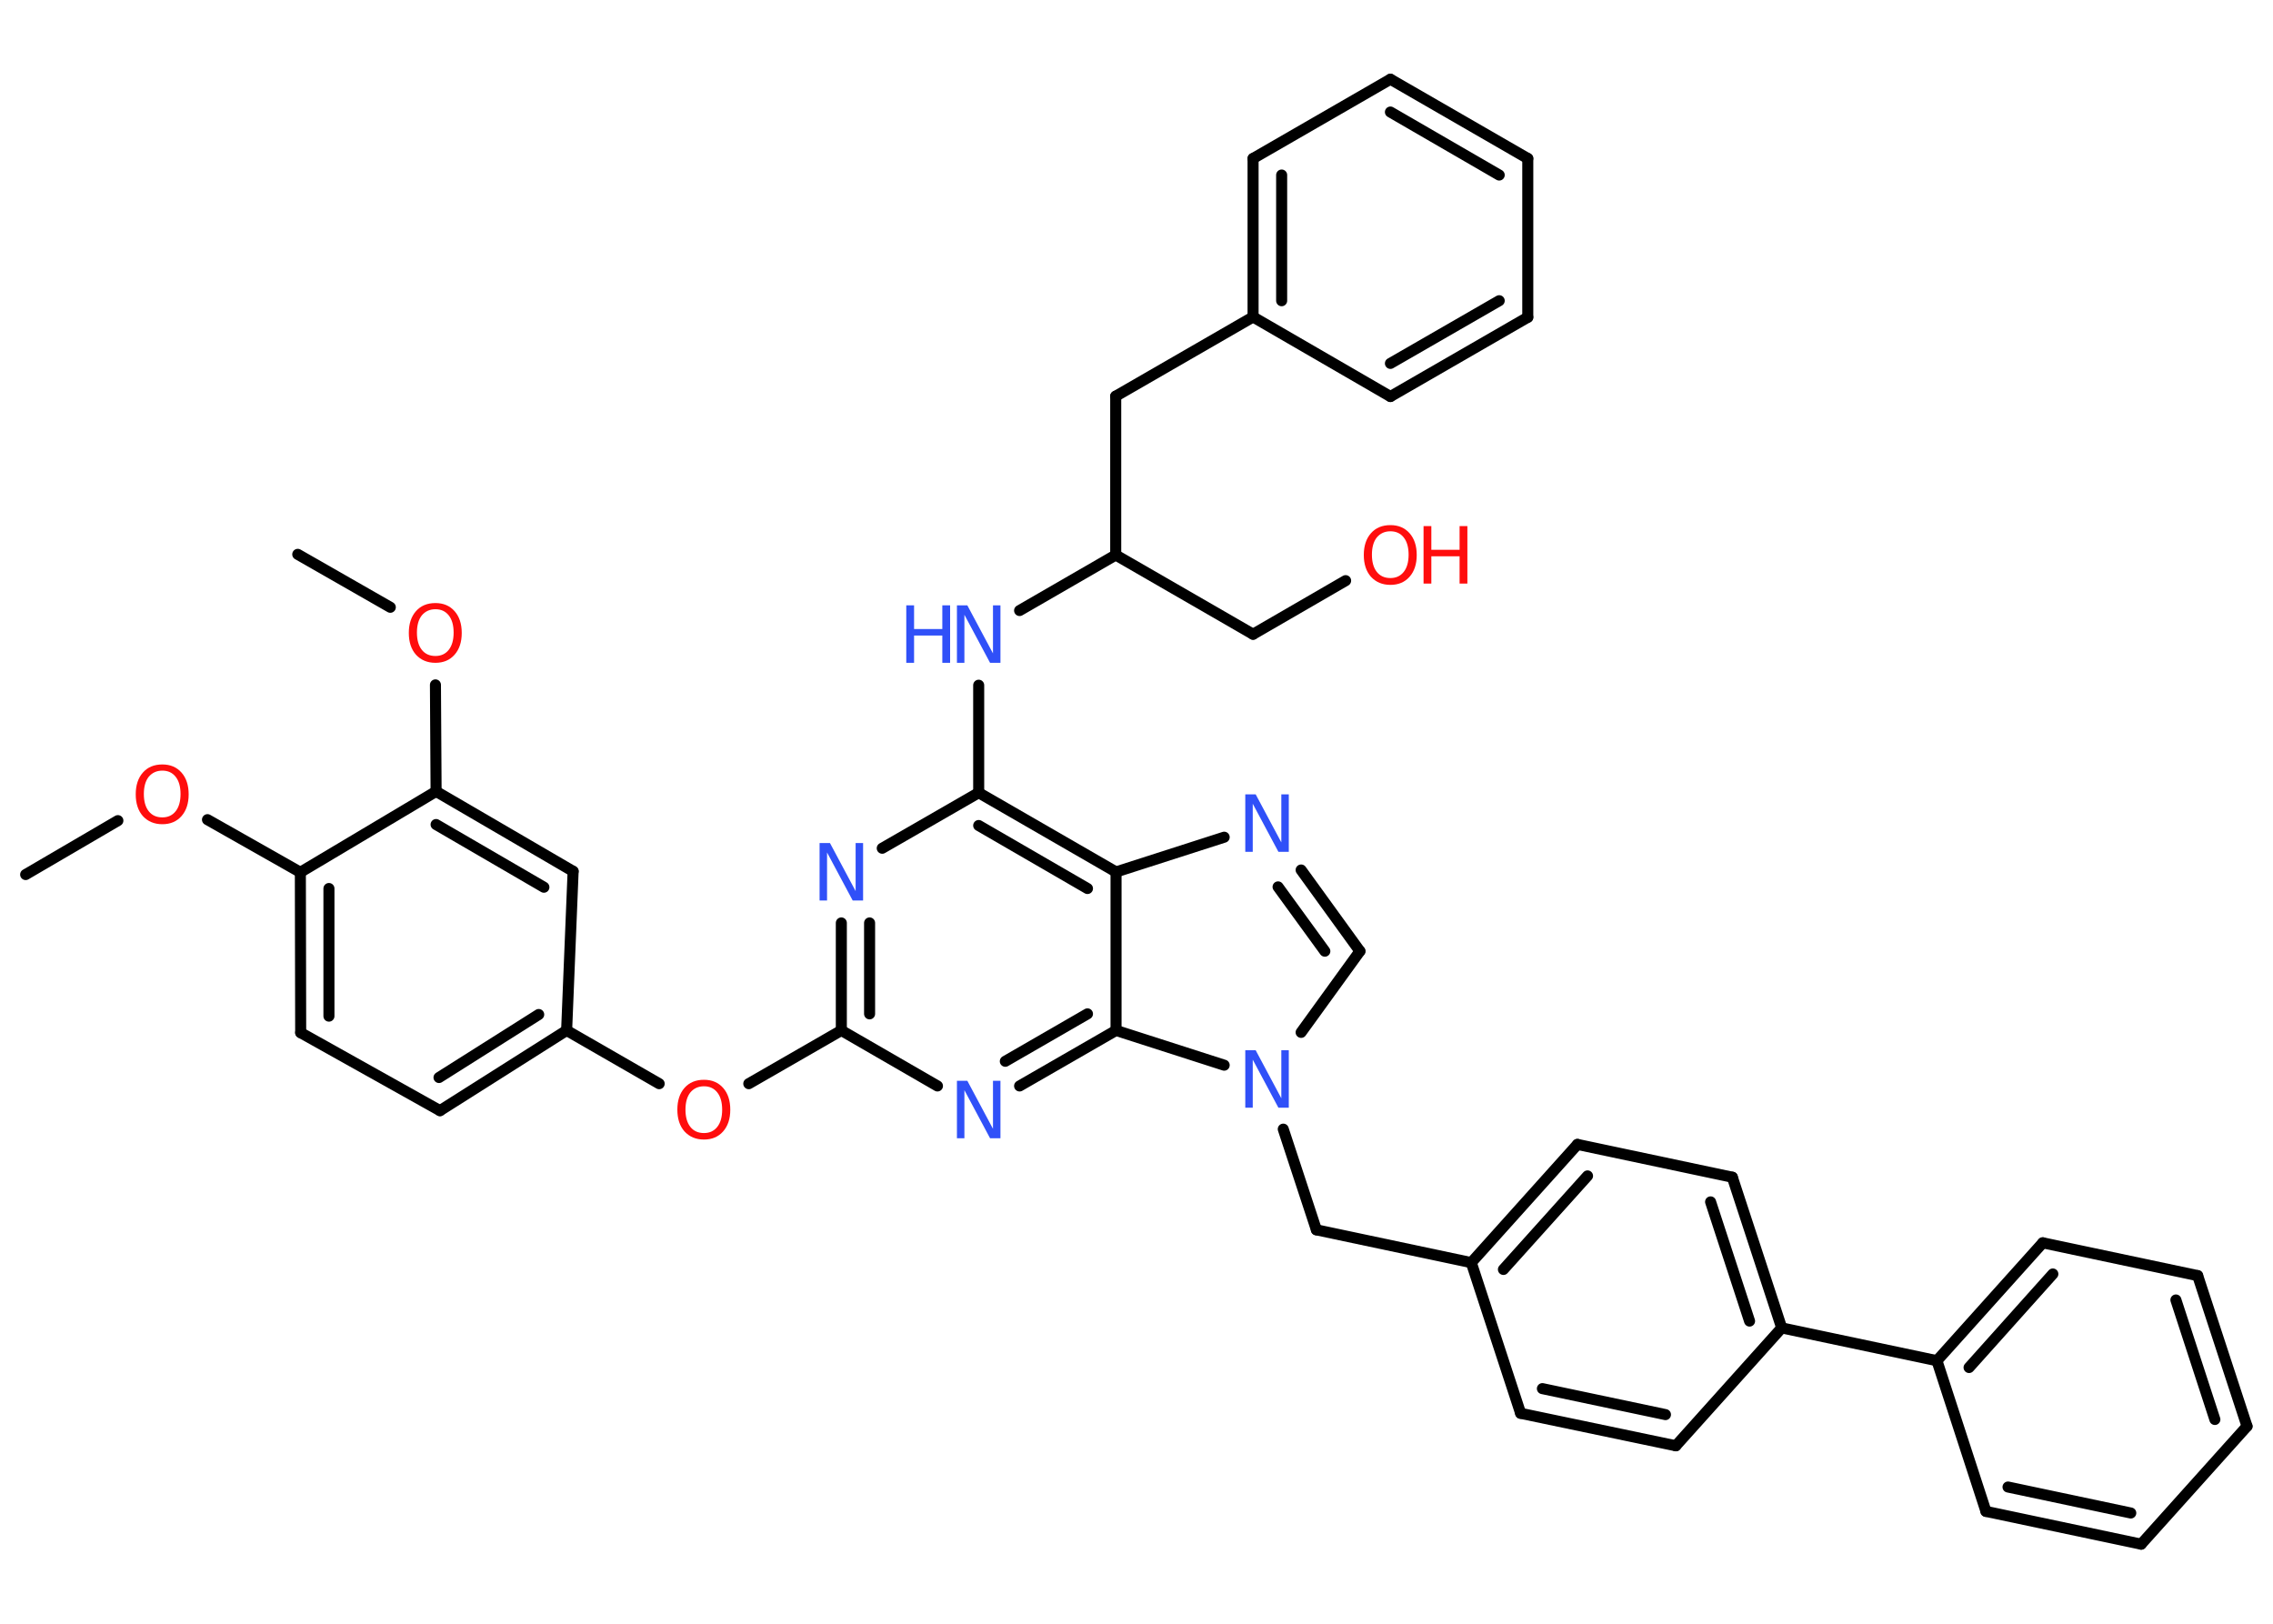 <?xml version='1.0' encoding='UTF-8'?>
<!DOCTYPE svg PUBLIC "-//W3C//DTD SVG 1.1//EN" "http://www.w3.org/Graphics/SVG/1.1/DTD/svg11.dtd">
<svg version='1.2' xmlns='http://www.w3.org/2000/svg' xmlns:xlink='http://www.w3.org/1999/xlink' width='70.0mm' height='50.0mm' viewBox='0 0 70.0 50.0'>
  <desc>Generated by the Chemistry Development Kit (http://github.com/cdk)</desc>
  <g stroke-linecap='round' stroke-linejoin='round' stroke='#000000' stroke-width='.34' fill='#3050F8'>
    <rect x='.0' y='.0' width='70.0' height='50.0' fill='#FFFFFF' stroke='none'/>
    <g id='mol1' class='mol'>
      <line id='mol1bnd1' class='bond' x1='.79' y1='26.93' x2='3.63' y2='25.27'/>
      <line id='mol1bnd2' class='bond' x1='6.39' y1='25.24' x2='9.25' y2='26.86'/>
      <g id='mol1bnd3' class='bond'>
        <line x1='9.25' y1='26.86' x2='9.26' y2='31.8'/>
        <line x1='10.13' y1='27.36' x2='10.13' y2='31.29'/>
      </g>
      <line id='mol1bnd4' class='bond' x1='9.26' y1='31.8' x2='13.55' y2='34.2'/>
      <g id='mol1bnd5' class='bond'>
        <line x1='13.55' y1='34.2' x2='17.45' y2='31.73'/>
        <line x1='13.52' y1='33.18' x2='16.59' y2='31.24'/>
      </g>
      <line id='mol1bnd6' class='bond' x1='17.45' y1='31.73' x2='20.3' y2='33.37'/>
      <line id='mol1bnd7' class='bond' x1='23.06' y1='33.37' x2='25.91' y2='31.73'/>
      <g id='mol1bnd8' class='bond'>
        <line x1='25.91' y1='28.42' x2='25.91' y2='31.73'/>
        <line x1='26.78' y1='28.42' x2='26.78' y2='31.22'/>
      </g>
      <line id='mol1bnd9' class='bond' x1='27.17' y1='26.12' x2='30.14' y2='24.41'/>
      <line id='mol1bnd10' class='bond' x1='30.14' y1='24.41' x2='30.14' y2='21.1'/>
      <line id='mol1bnd11' class='bond' x1='31.4' y1='18.8' x2='34.36' y2='17.09'/>
      <line id='mol1bnd12' class='bond' x1='34.36' y1='17.09' x2='38.59' y2='19.53'/>
      <line id='mol1bnd13' class='bond' x1='38.59' y1='19.53' x2='41.44' y2='17.88'/>
      <line id='mol1bnd14' class='bond' x1='34.36' y1='17.09' x2='34.36' y2='12.2'/>
      <line id='mol1bnd15' class='bond' x1='34.36' y1='12.2' x2='38.59' y2='9.76'/>
      <g id='mol1bnd16' class='bond'>
        <line x1='38.59' y1='4.88' x2='38.59' y2='9.76'/>
        <line x1='39.47' y1='5.39' x2='39.47' y2='9.26'/>
      </g>
      <line id='mol1bnd17' class='bond' x1='38.59' y1='4.88' x2='42.82' y2='2.44'/>
      <g id='mol1bnd18' class='bond'>
        <line x1='47.05' y1='4.88' x2='42.82' y2='2.44'/>
        <line x1='46.17' y1='5.39' x2='42.82' y2='3.45'/>
      </g>
      <line id='mol1bnd19' class='bond' x1='47.05' y1='4.88' x2='47.05' y2='9.77'/>
      <g id='mol1bnd20' class='bond'>
        <line x1='42.82' y1='12.21' x2='47.05' y2='9.77'/>
        <line x1='42.82' y1='11.19' x2='46.17' y2='9.26'/>
      </g>
      <line id='mol1bnd21' class='bond' x1='38.59' y1='9.76' x2='42.82' y2='12.21'/>
      <g id='mol1bnd22' class='bond'>
        <line x1='34.37' y1='26.85' x2='30.14' y2='24.41'/>
        <line x1='33.49' y1='27.36' x2='30.14' y2='25.42'/>
      </g>
      <line id='mol1bnd23' class='bond' x1='34.37' y1='26.85' x2='37.7' y2='25.78'/>
      <g id='mol1bnd24' class='bond'>
        <line x1='41.88' y1='29.29' x2='40.07' y2='26.79'/>
        <line x1='40.8' y1='29.29' x2='39.36' y2='27.31'/>
      </g>
      <line id='mol1bnd25' class='bond' x1='41.88' y1='29.29' x2='40.07' y2='31.79'/>
      <line id='mol1bnd26' class='bond' x1='39.52' y1='34.77' x2='40.54' y2='37.87'/>
      <line id='mol1bnd27' class='bond' x1='40.54' y1='37.87' x2='45.31' y2='38.88'/>
      <g id='mol1bnd28' class='bond'>
        <line x1='48.58' y1='35.24' x2='45.31' y2='38.88'/>
        <line x1='48.89' y1='36.21' x2='46.3' y2='39.09'/>
      </g>
      <line id='mol1bnd29' class='bond' x1='48.58' y1='35.24' x2='53.35' y2='36.25'/>
      <g id='mol1bnd30' class='bond'>
        <line x1='54.87' y1='40.89' x2='53.35' y2='36.25'/>
        <line x1='53.88' y1='40.68' x2='52.68' y2='37.01'/>
      </g>
      <line id='mol1bnd31' class='bond' x1='54.87' y1='40.89' x2='59.65' y2='41.9'/>
      <g id='mol1bnd32' class='bond'>
        <line x1='62.91' y1='38.27' x2='59.65' y2='41.9'/>
        <line x1='63.22' y1='39.23' x2='60.64' y2='42.11'/>
      </g>
      <line id='mol1bnd33' class='bond' x1='62.91' y1='38.27' x2='67.68' y2='39.28'/>
      <g id='mol1bnd34' class='bond'>
        <line x1='69.2' y1='43.92' x2='67.68' y2='39.28'/>
        <line x1='68.21' y1='43.71' x2='67.01' y2='40.03'/>
      </g>
      <line id='mol1bnd35' class='bond' x1='69.2' y1='43.92' x2='65.94' y2='47.55'/>
      <g id='mol1bnd36' class='bond'>
        <line x1='61.16' y1='46.54' x2='65.94' y2='47.55'/>
        <line x1='61.84' y1='45.79' x2='65.62' y2='46.59'/>
      </g>
      <line id='mol1bnd37' class='bond' x1='59.65' y1='41.9' x2='61.16' y2='46.54'/>
      <line id='mol1bnd38' class='bond' x1='54.87' y1='40.89' x2='51.61' y2='44.52'/>
      <g id='mol1bnd39' class='bond'>
        <line x1='46.83' y1='43.52' x2='51.61' y2='44.52'/>
        <line x1='47.5' y1='42.76' x2='51.29' y2='43.56'/>
      </g>
      <line id='mol1bnd40' class='bond' x1='45.31' y1='38.88' x2='46.83' y2='43.52'/>
      <line id='mol1bnd41' class='bond' x1='37.7' y1='32.8' x2='34.37' y2='31.73'/>
      <line id='mol1bnd42' class='bond' x1='34.37' y1='26.85' x2='34.37' y2='31.73'/>
      <g id='mol1bnd43' class='bond'>
        <line x1='31.4' y1='33.44' x2='34.37' y2='31.73'/>
        <line x1='30.96' y1='32.68' x2='33.49' y2='31.22'/>
      </g>
      <line id='mol1bnd44' class='bond' x1='25.91' y1='31.73' x2='28.87' y2='33.44'/>
      <line id='mol1bnd45' class='bond' x1='17.45' y1='31.73' x2='17.65' y2='26.83'/>
      <g id='mol1bnd46' class='bond'>
        <line x1='17.65' y1='26.83' x2='13.43' y2='24.37'/>
        <line x1='16.75' y1='27.32' x2='13.43' y2='25.39'/>
      </g>
      <line id='mol1bnd47' class='bond' x1='9.25' y1='26.86' x2='13.43' y2='24.37'/>
      <line id='mol1bnd48' class='bond' x1='13.43' y1='24.37' x2='13.41' y2='21.09'/>
      <line id='mol1bnd49' class='bond' x1='12.02' y1='18.7' x2='9.17' y2='17.07'/>
      <path id='mol1atm2' class='atom' d='M5.0 23.73q-.26 .0 -.42 .19q-.15 .19 -.15 .53q.0 .34 .15 .53q.15 .19 .42 .19q.26 .0 .41 -.19q.15 -.19 .15 -.53q.0 -.34 -.15 -.53q-.15 -.19 -.41 -.19zM5.0 23.54q.37 .0 .59 .25q.22 .25 .22 .67q.0 .42 -.22 .67q-.22 .25 -.59 .25q-.37 .0 -.6 -.25q-.22 -.25 -.22 -.67q.0 -.42 .22 -.67q.22 -.25 .6 -.25z' stroke='none' fill='#FF0D0D'/>
      <path id='mol1atm7' class='atom' d='M21.68 33.45q-.26 .0 -.42 .19q-.15 .19 -.15 .53q.0 .34 .15 .53q.15 .19 .42 .19q.26 .0 .41 -.19q.15 -.19 .15 -.53q.0 -.34 -.15 -.53q-.15 -.19 -.41 -.19zM21.68 33.25q.37 .0 .59 .25q.22 .25 .22 .67q.0 .42 -.22 .67q-.22 .25 -.59 .25q-.37 .0 -.6 -.25q-.22 -.25 -.22 -.67q.0 -.42 .22 -.67q.22 -.25 .6 -.25z' stroke='none' fill='#FF0D0D'/>
      <path id='mol1atm9' class='atom' d='M25.24 25.96h.32l.79 1.48v-1.48h.23v1.77h-.32l-.79 -1.48v1.48h-.23v-1.77z' stroke='none'/>
      <g id='mol1atm11' class='atom'>
        <path d='M29.47 18.64h.32l.79 1.48v-1.48h.23v1.77h-.32l-.79 -1.48v1.48h-.23v-1.77z' stroke='none'/>
        <path d='M27.91 18.64h.24v.73h.87v-.73h.24v1.77h-.24v-.84h-.87v.84h-.24v-1.77z' stroke='none'/>
      </g>
      <g id='mol1atm14' class='atom'>
        <path d='M42.82 16.36q-.26 .0 -.42 .19q-.15 .19 -.15 .53q.0 .34 .15 .53q.15 .19 .42 .19q.26 .0 .41 -.19q.15 -.19 .15 -.53q.0 -.34 -.15 -.53q-.15 -.19 -.41 -.19zM42.82 16.17q.37 .0 .59 .25q.22 .25 .22 .67q.0 .42 -.22 .67q-.22 .25 -.59 .25q-.37 .0 -.6 -.25q-.22 -.25 -.22 -.67q.0 -.42 .22 -.67q.22 -.25 .6 -.25z' stroke='none' fill='#FF0D0D'/>
        <path d='M43.84 16.2h.24v.73h.87v-.73h.24v1.77h-.24v-.84h-.87v.84h-.24v-1.77z' stroke='none' fill='#FF0D0D'/>
      </g>
      <path id='mol1atm23' class='atom' d='M38.35 24.46h.32l.79 1.48v-1.48h.23v1.77h-.32l-.79 -1.48v1.48h-.23v-1.77z' stroke='none'/>
      <path id='mol1atm25' class='atom' d='M38.35 32.34h.32l.79 1.48v-1.48h.23v1.77h-.32l-.79 -1.48v1.48h-.23v-1.77z' stroke='none'/>
      <path id='mol1atm40' class='atom' d='M29.47 33.28h.32l.79 1.48v-1.48h.23v1.77h-.32l-.79 -1.48v1.48h-.23v-1.77z' stroke='none'/>
      <path id='mol1atm43' class='atom' d='M13.41 18.76q-.26 .0 -.42 .19q-.15 .19 -.15 .53q.0 .34 .15 .53q.15 .19 .42 .19q.26 .0 .41 -.19q.15 -.19 .15 -.53q.0 -.34 -.15 -.53q-.15 -.19 -.41 -.19zM13.41 18.57q.37 .0 .59 .25q.22 .25 .22 .67q.0 .42 -.22 .67q-.22 .25 -.59 .25q-.37 .0 -.6 -.25q-.22 -.25 -.22 -.67q.0 -.42 .22 -.67q.22 -.25 .6 -.25z' stroke='none' fill='#FF0D0D'/>
    </g>
  </g>
</svg>
